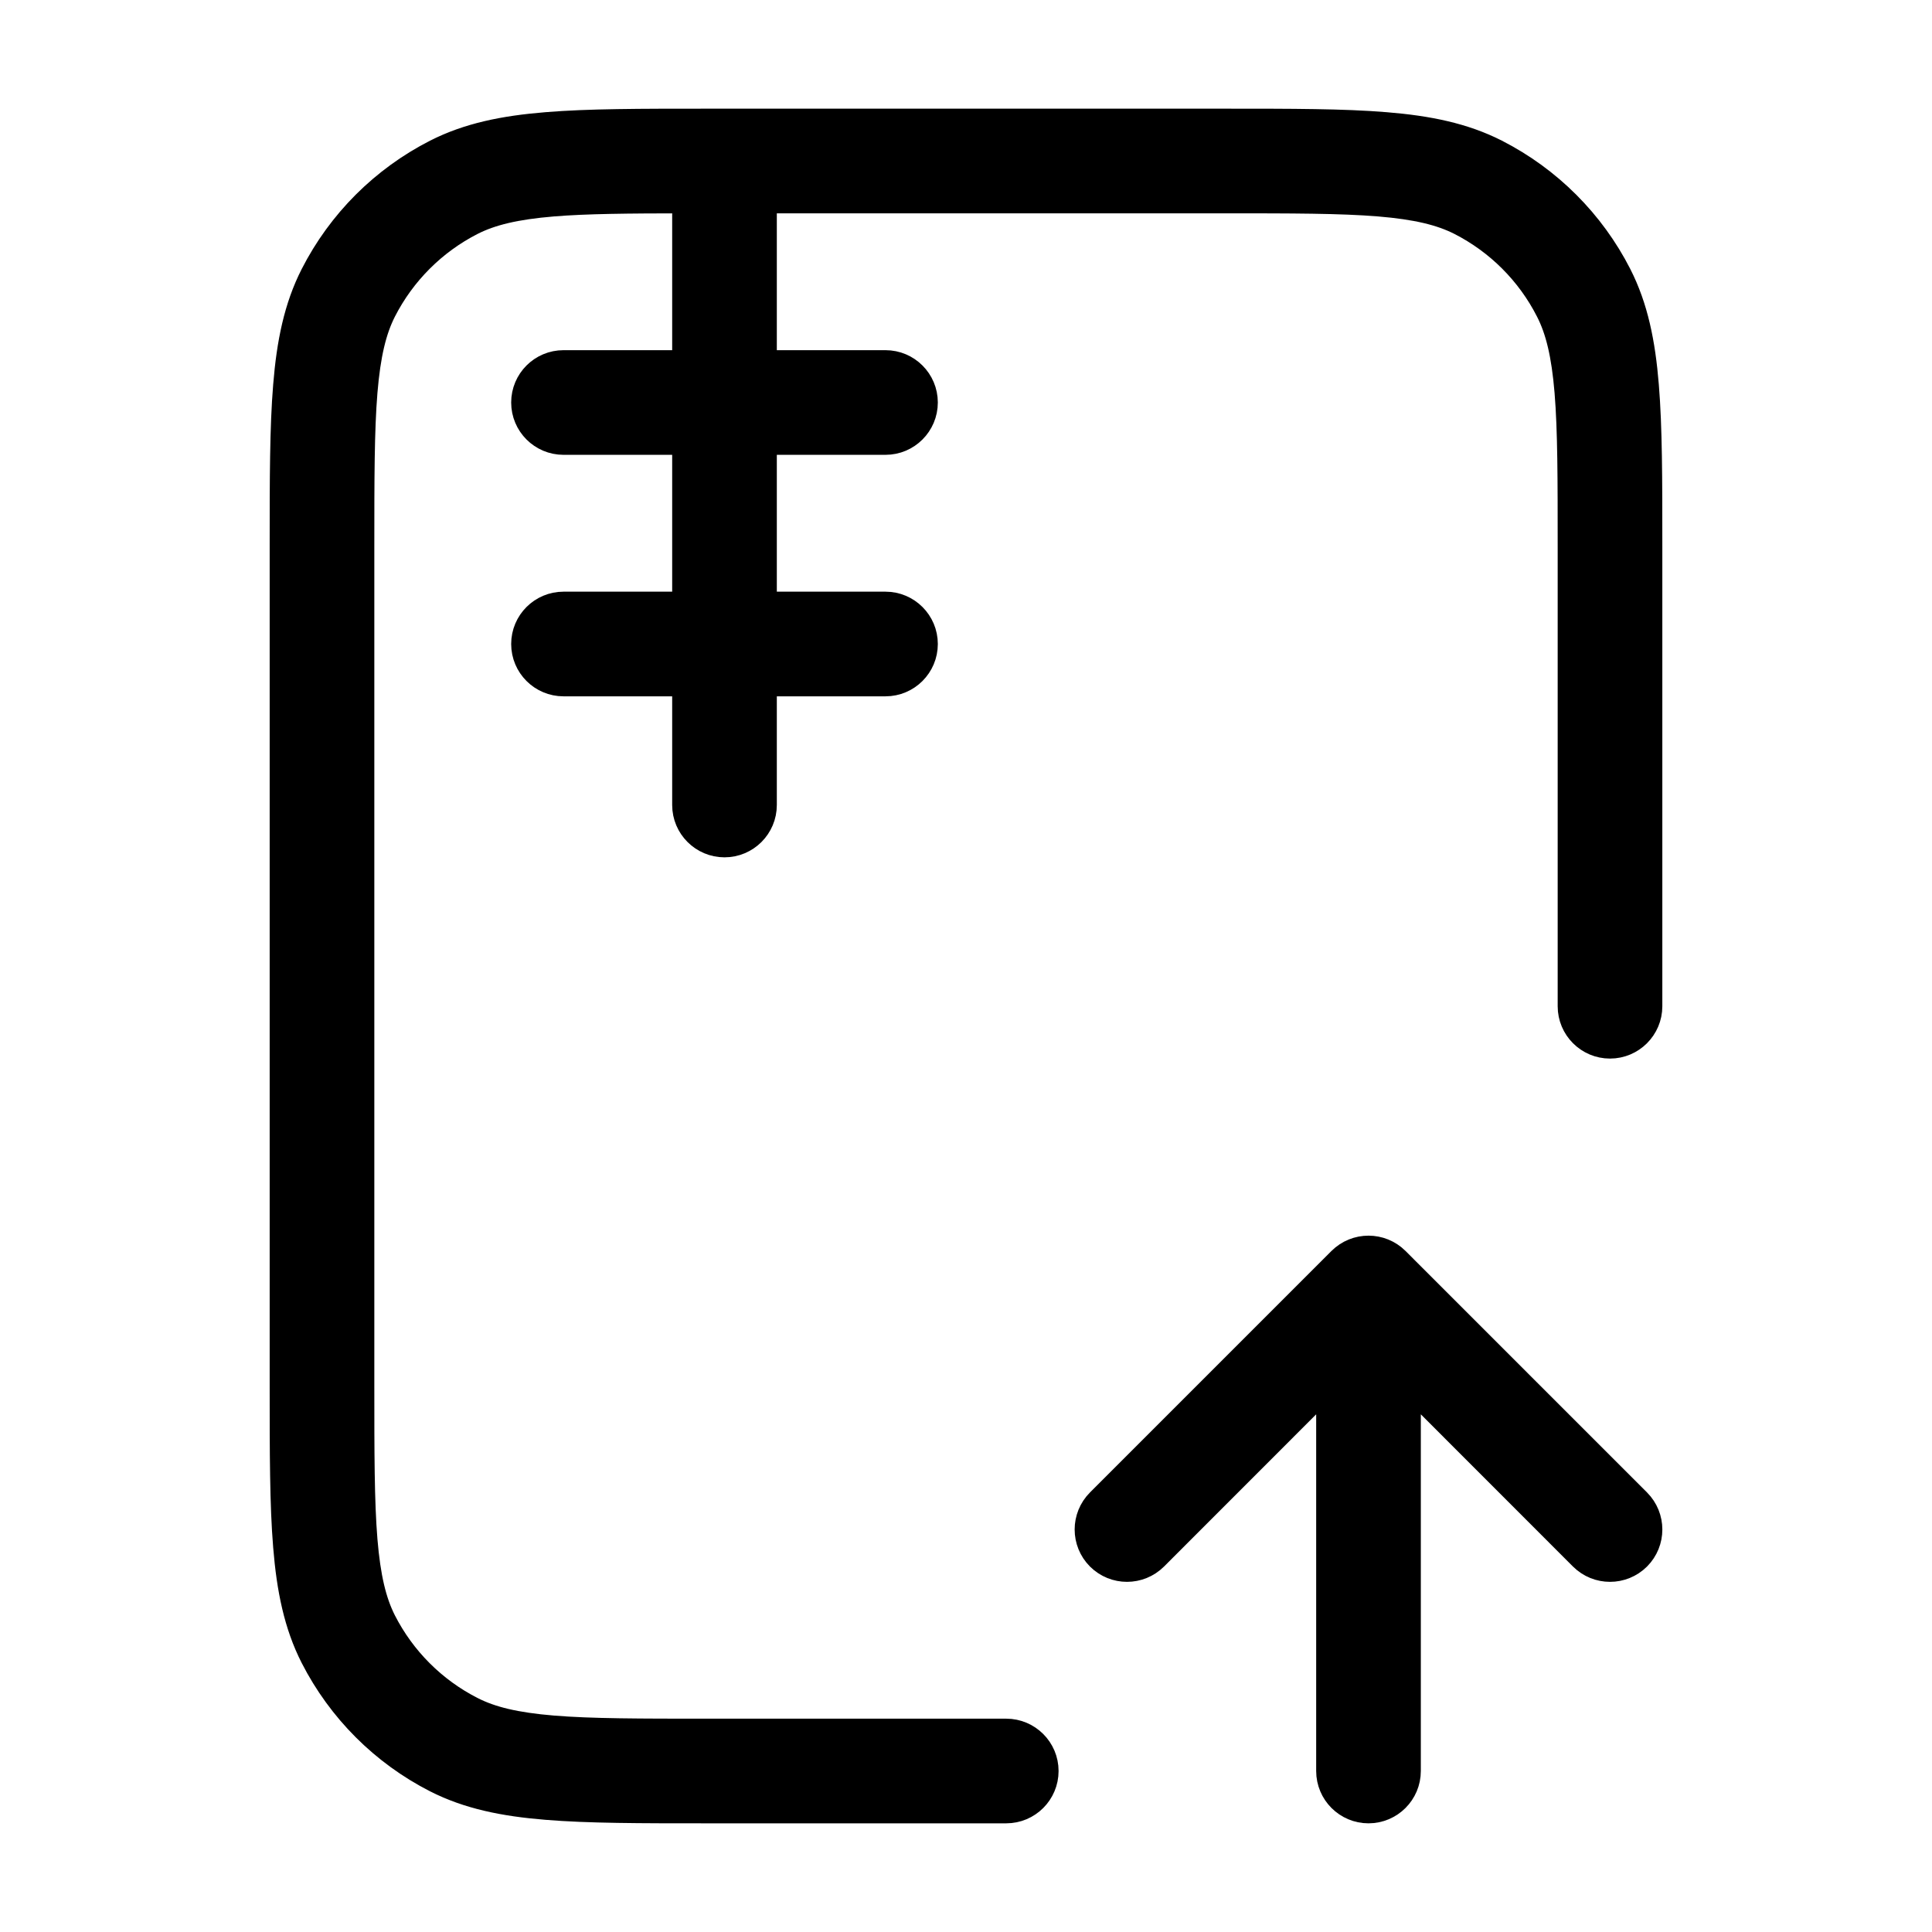<svg width="24" height="24" viewBox="0 0 24 24" fill="none" xmlns="http://www.w3.org/2000/svg">
<g id="file-download-01">
<g id="Union">
<path d="M8.778 1.5H15.222C16.044 1.5 16.691 1.5 17.211 1.543C17.742 1.586 18.186 1.676 18.589 1.881C19.247 2.217 19.783 2.752 20.119 3.411C20.324 3.814 20.414 4.258 20.457 4.789C20.5 5.31 20.5 5.957 20.5 6.778V12.5C20.5 12.776 20.276 13 20 13C19.724 13 19.5 12.776 19.5 12.5V6.8C19.5 5.952 19.5 5.345 19.461 4.87C19.422 4.401 19.349 4.104 19.227 3.865C18.988 3.395 18.605 3.012 18.135 2.772C17.896 2.651 17.599 2.578 17.13 2.539C16.654 2.5 16.048 2.5 15.2 2.5H9.5V4.5H11C11.276 4.5 11.5 4.724 11.5 5C11.5 5.276 11.276 5.5 11 5.5H9.5V7.5H11C11.276 7.5 11.5 7.724 11.5 8C11.5 8.276 11.276 8.5 11 8.5H9.5V10C9.5 10.276 9.276 10.5 9 10.5C8.724 10.5 8.5 10.276 8.5 10V8.5H7C6.724 8.5 6.5 8.276 6.5 8C6.5 7.724 6.724 7.5 7 7.5H8.5V5.5H7C6.724 5.5 6.5 5.276 6.5 5C6.5 4.724 6.724 4.5 7 4.5H8.5V2.5C7.806 2.501 7.287 2.505 6.87 2.539C6.401 2.578 6.104 2.651 5.865 2.772C5.395 3.012 5.012 3.395 4.772 3.865C4.651 4.104 4.578 4.401 4.539 4.87C4.5 5.345 4.5 5.952 4.5 6.8V17.2C4.5 18.048 4.5 18.654 4.539 19.13C4.578 19.599 4.651 19.896 4.772 20.135C5.012 20.605 5.395 20.988 5.865 21.227C6.104 21.349 6.401 21.422 6.87 21.461C7.345 21.5 7.952 21.5 8.8 21.5H12.5C12.776 21.5 13 21.724 13 22C13 22.276 12.776 22.5 12.5 22.5H8.778C7.956 22.5 7.309 22.5 6.789 22.457C6.258 22.414 5.814 22.324 5.411 22.119C4.752 21.783 4.217 21.247 3.881 20.589C3.676 20.186 3.586 19.742 3.543 19.211C3.5 18.691 3.5 18.044 3.5 17.222V6.778C3.5 5.957 3.5 5.31 3.543 4.789C3.586 4.258 3.676 3.814 3.881 3.411C4.217 2.752 4.752 2.217 5.411 1.881C5.814 1.676 6.258 1.586 6.789 1.543C7.31 1.5 7.957 1.5 8.778 1.5Z" fill="currentColor"/>
<path d="M17 22.5C16.724 22.5 16.5 22.276 16.5 22V17.207L14.354 19.354C14.158 19.549 13.842 19.549 13.646 19.354C13.451 19.158 13.451 18.842 13.646 18.646L16.646 15.646C16.842 15.451 17.158 15.451 17.354 15.646L20.354 18.646C20.549 18.842 20.549 19.158 20.354 19.354C20.158 19.549 19.842 19.549 19.646 19.354L17.5 17.207V22C17.5 22.276 17.276 22.5 17 22.5Z" fill="currentColor"/>
<path d="M8.778 1.5H15.222C16.044 1.5 16.691 1.5 17.211 1.543C17.742 1.586 18.186 1.676 18.589 1.881C19.247 2.217 19.783 2.752 20.119 3.411C20.324 3.814 20.414 4.258 20.457 4.789C20.5 5.31 20.5 5.957 20.5 6.778V12.5C20.5 12.776 20.276 13 20 13C19.724 13 19.5 12.776 19.5 12.5V6.8C19.5 5.952 19.5 5.345 19.461 4.87C19.422 4.401 19.349 4.104 19.227 3.865C18.988 3.395 18.605 3.012 18.135 2.772C17.896 2.651 17.599 2.578 17.13 2.539C16.654 2.5 16.048 2.5 15.2 2.5H9.5V4.5H11C11.276 4.5 11.5 4.724 11.5 5C11.5 5.276 11.276 5.5 11 5.5H9.5V7.5H11C11.276 7.5 11.5 7.724 11.5 8C11.5 8.276 11.276 8.5 11 8.5H9.5V10C9.5 10.276 9.276 10.5 9 10.5C8.724 10.5 8.5 10.276 8.5 10V8.5H7C6.724 8.5 6.5 8.276 6.5 8C6.5 7.724 6.724 7.5 7 7.5H8.5V5.5H7C6.724 5.5 6.5 5.276 6.5 5C6.5 4.724 6.724 4.5 7 4.5H8.5V2.5C7.806 2.501 7.287 2.505 6.87 2.539C6.401 2.578 6.104 2.651 5.865 2.772C5.395 3.012 5.012 3.395 4.772 3.865C4.651 4.104 4.578 4.401 4.539 4.87C4.5 5.345 4.5 5.952 4.5 6.8V17.2C4.5 18.048 4.5 18.654 4.539 19.13C4.578 19.599 4.651 19.896 4.772 20.135C5.012 20.605 5.395 20.988 5.865 21.227C6.104 21.349 6.401 21.422 6.87 21.461C7.345 21.5 7.952 21.5 8.8 21.5H12.5C12.776 21.5 13 21.724 13 22C13 22.276 12.776 22.5 12.5 22.5H8.778C7.956 22.5 7.309 22.5 6.789 22.457C6.258 22.414 5.814 22.324 5.411 22.119C4.752 21.783 4.217 21.247 3.881 20.589C3.676 20.186 3.586 19.742 3.543 19.211C3.5 18.691 3.5 18.044 3.5 17.222V6.778C3.5 5.957 3.5 5.31 3.543 4.789C3.586 4.258 3.676 3.814 3.881 3.411C4.217 2.752 4.752 2.217 5.411 1.881C5.814 1.676 6.258 1.586 6.789 1.543C7.31 1.5 7.957 1.5 8.778 1.5Z" stroke="currentColor" stroke-width="0.3" stroke-linecap="round" stroke-linejoin="round"/>
<path d="M17 22.5C16.724 22.5 16.5 22.276 16.5 22V17.207L14.354 19.354C14.158 19.549 13.842 19.549 13.646 19.354C13.451 19.158 13.451 18.842 13.646 18.646L16.646 15.646C16.842 15.451 17.158 15.451 17.354 15.646L20.354 18.646C20.549 18.842 20.549 19.158 20.354 19.354C20.158 19.549 19.842 19.549 19.646 19.354L17.5 17.207V22C17.5 22.276 17.276 22.5 17 22.5Z" stroke="currentColor" stroke-width="0.3" stroke-linecap="round" stroke-linejoin="round"/>
</g>
</g>
</svg>
